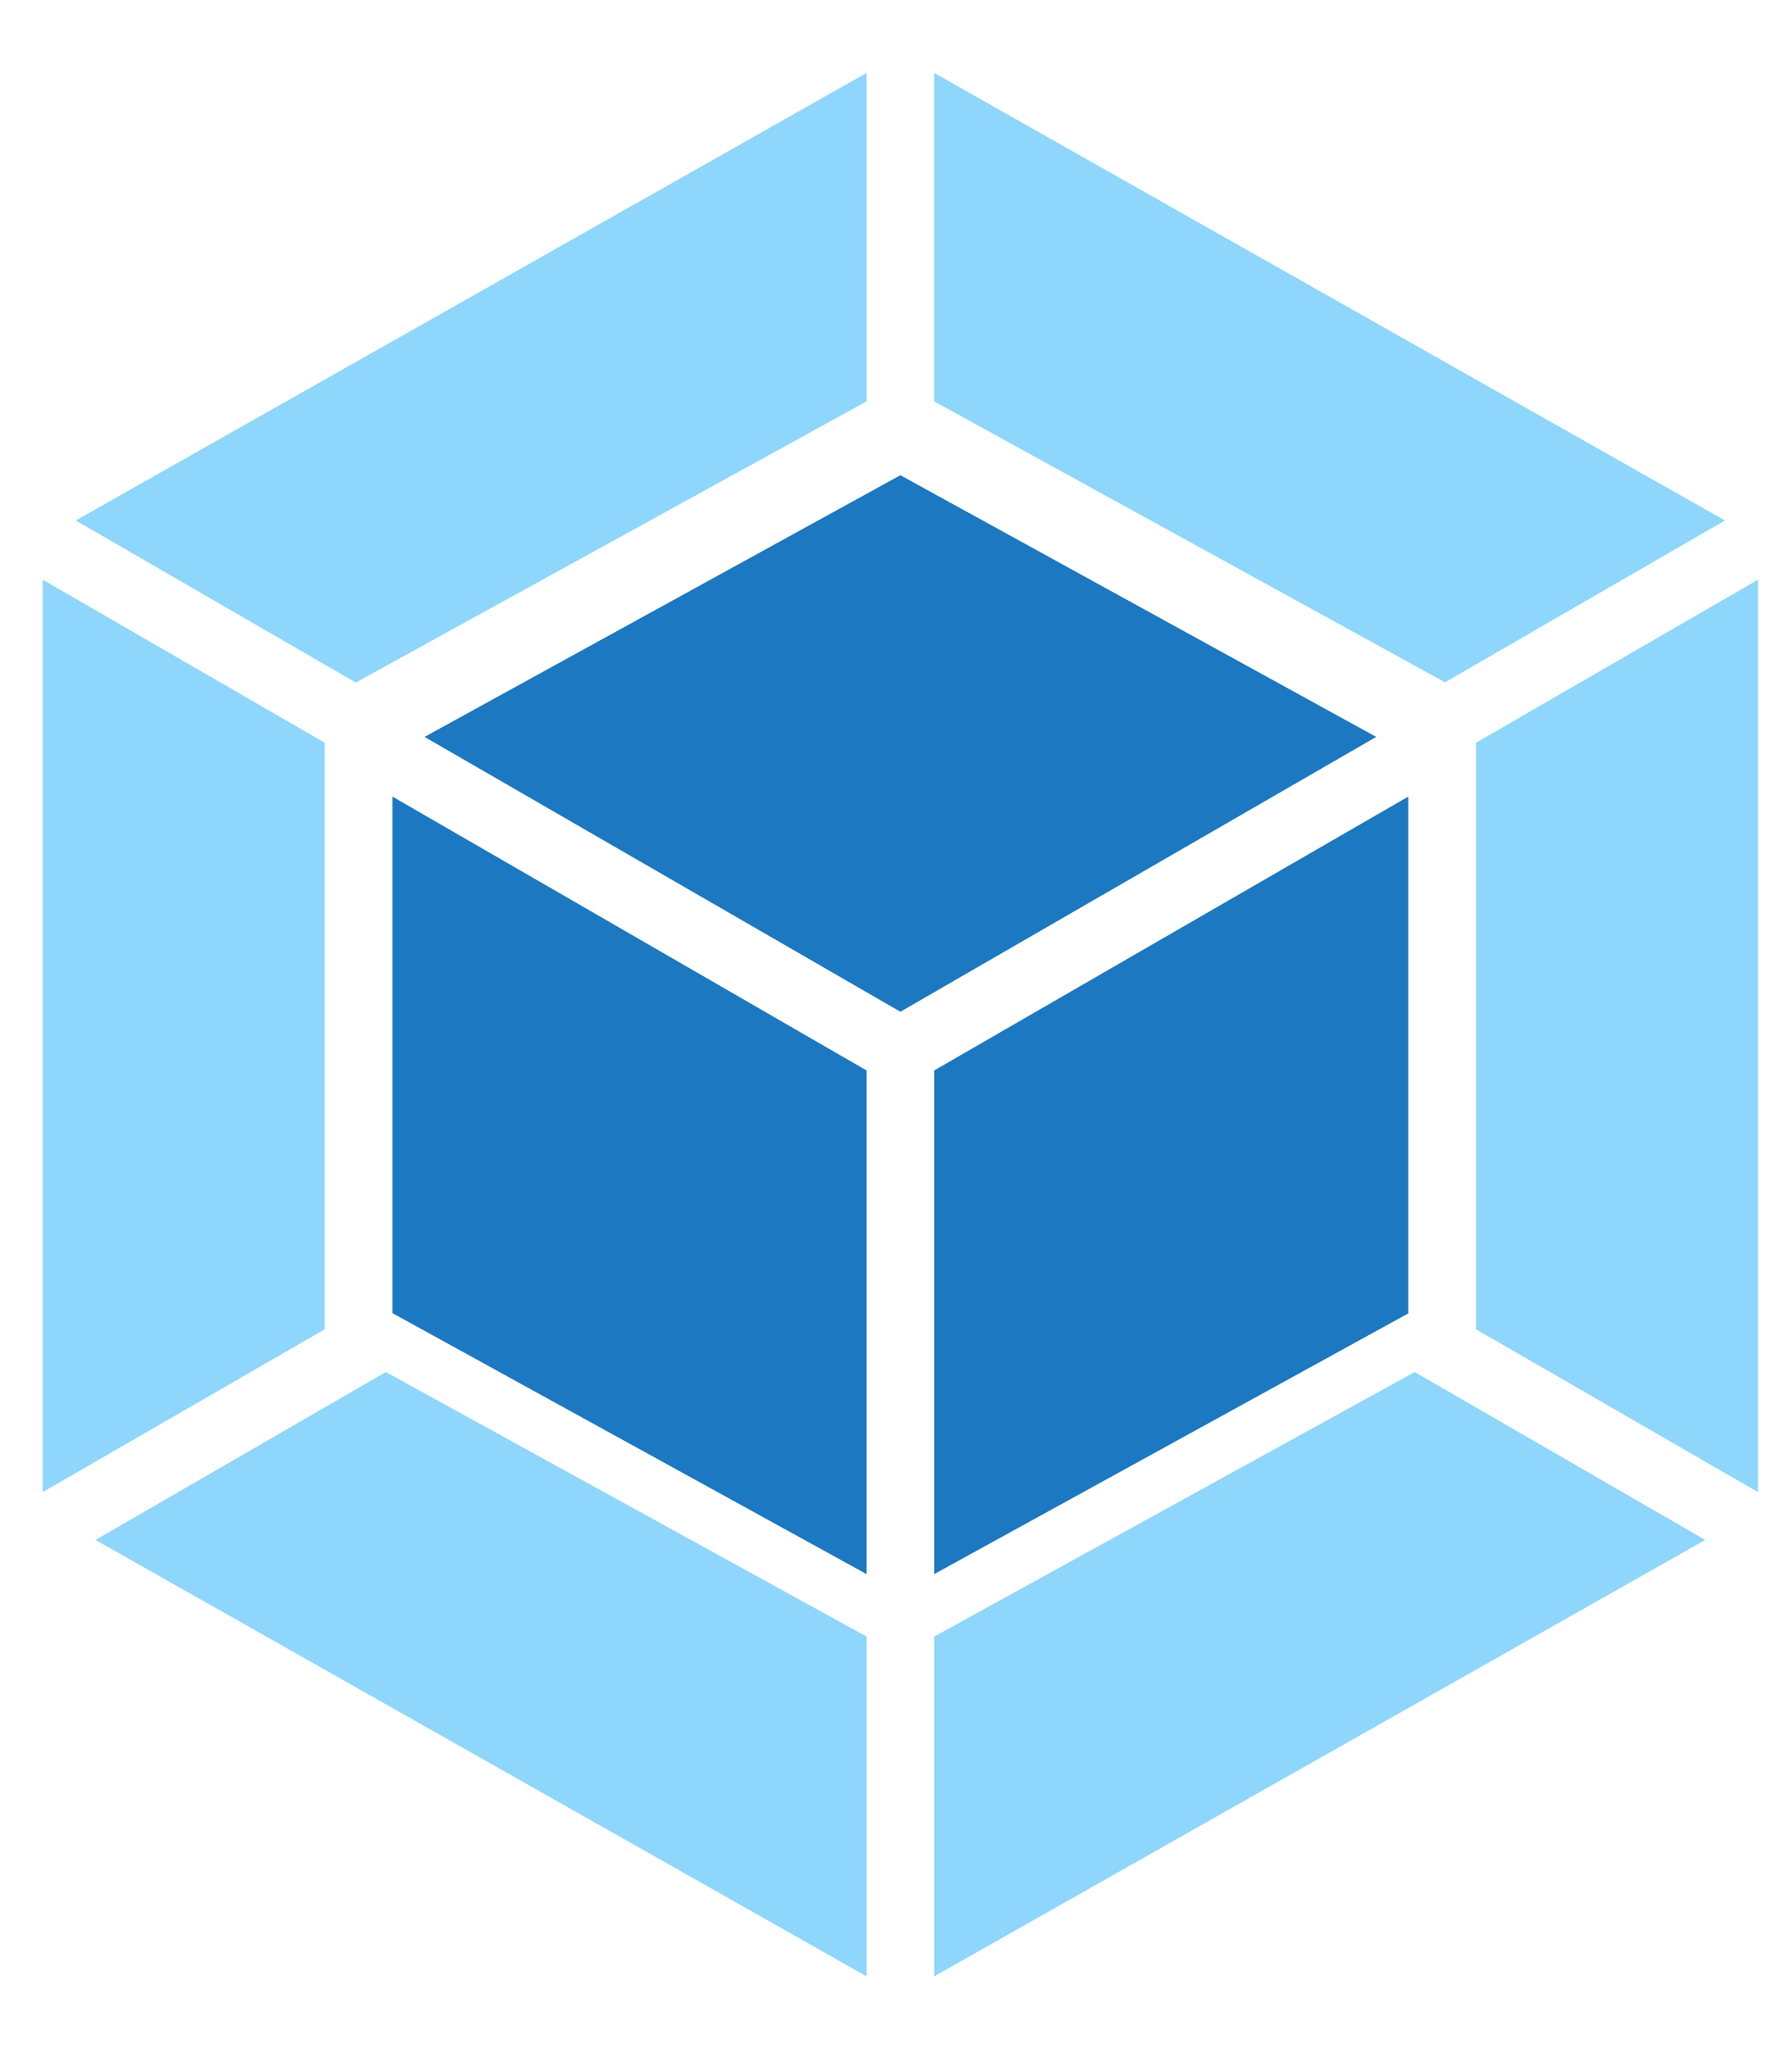 <?xml version="1.0" encoding="utf-8"?>
<!-- Generator: Adobe Illustrator 16.0.0, SVG Export Plug-In . SVG Version: 6.00 Build 0)  -->
<!DOCTYPE svg PUBLIC "-//W3C//DTD SVG 1.1//EN" "http://www.w3.org/Graphics/SVG/1.1/DTD/svg11.dtd">
<svg version="1.1"
	 id="svg12" inkscape:version="0.92.2 (5c3e80d, 2017-08-06)" sodipodi:docname="js_webpack-ar21.svg" xmlns:inkscape="http://www.inkscape.org/namespaces/inkscape" xmlns:dc="http://purl.org/dc/elements/1.1/" xmlns:cc="http://creativecommons.org/ns#" xmlns:sodipodi="http://sodipodi.sourceforge.net/DTD/sodipodi-0.dtd" xmlns:svg="http://www.w3.org/2000/svg" xmlns:rdf="http://www.w3.org/1999/02/22-rdf-syntax-ns#"
	 xmlns="http://www.w3.org/2000/svg" xmlns:xlink="http://www.w3.org/1999/xlink" x="0px" y="0px" width="52.5px" height="60px" viewBox="0 0 52.5 60" enable-background="new 0 0 52.5 60" xml:space="preserve" preserveAspectRatio="xMinYMin meet">
<sodipodi:namedview  inkscape:window-maximized="1" inkscape:window-x="-9" inkscape:current-layer="svg12" inkscape:window-height="1001" inkscape:pageshadow="2" inkscape:window-y="-9" inkscape:window-width="1920" inkscape:pageopacity="0" inkscape:cy="25.11724" id="namedview14" bordercolor="#666666" inkscape:cx="159.94447" showgrid="false" inkscape:zoom="2.7701736" pagecolor="#ffffff" gridtolerance="10" guidetolerance="10" borderopacity="1" objecttolerance="10">
	</sodipodi:namedview>
<title  id="title2">logo-on-white-bg</title>
<g id="g905" transform="matrix(0.968,0,0,0.968,1.464,0.963)">
	<path id="path6-0" inkscape:connector-curvature="0" fill="#8ED6FB" d="M50.098,45.587l-23.335,13.2V48.509l14.54-8.001
		L50.098,45.587z M51.696,44.141V16.539l-8.536,4.933v17.744L51.696,44.141z M1.378,45.587l23.335,13.2V48.509l-14.547-8.001
		L1.378,45.587z M-0.221,44.141V16.539l8.535,4.933v17.744L-0.221,44.141z M0.781,14.749L24.713,1.212v9.935L9.378,19.583
		l-0.123,0.069L0.781,14.749z M50.694,14.749L26.762,1.212v9.935l15.335,8.429l0.123,0.069L50.694,14.749z"/>
	<path id="path8-8" inkscape:connector-curvature="0" fill="#1C78C0" d="M24.713,46.62l-14.349-7.894V23.101l14.349,8.284V46.62z
		 M26.762,46.62l14.348-7.886V23.101l-14.348,8.284V46.62z M11.336,21.296l14.402-7.916l14.401,7.916L25.738,29.61L11.336,21.296z"
		/>
</g>
</svg>
